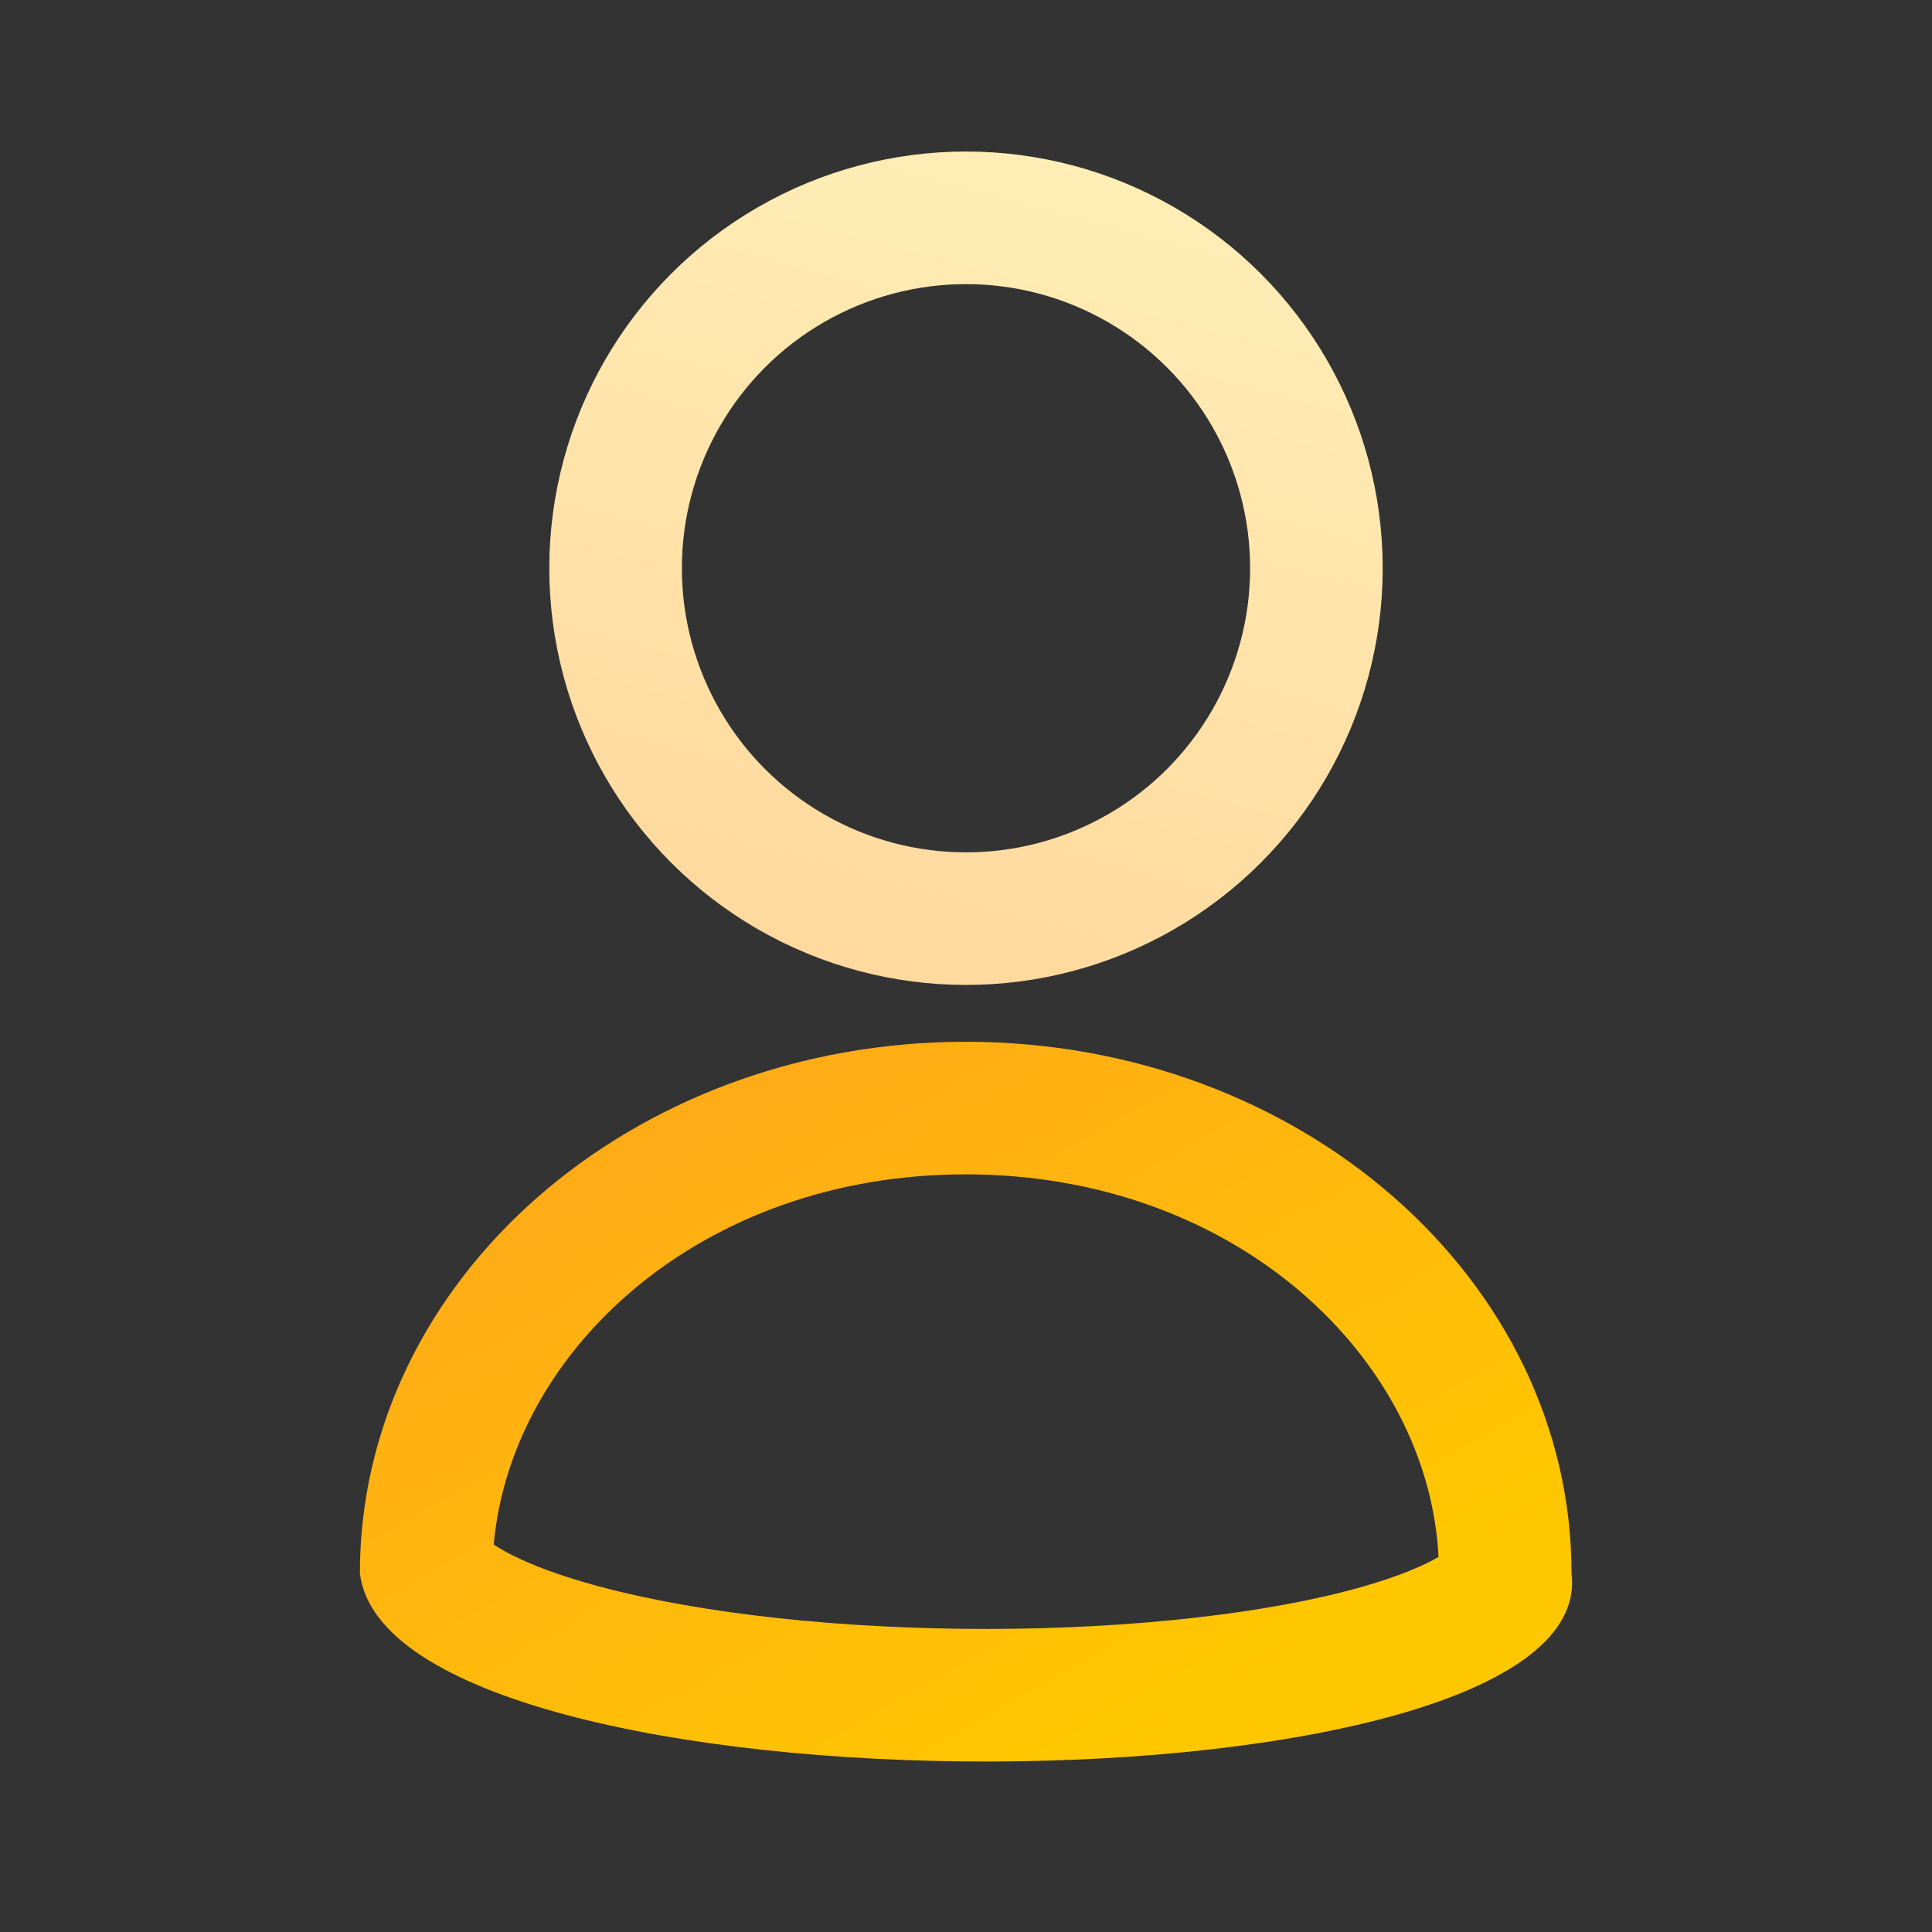 <svg width="102" height="102" viewBox="0 0 102 102" fill="none" xmlns="http://www.w3.org/2000/svg">
<rect x="0" y="0" width="102" height="102" fill="#333333" stroke="none"/>
<path fill-rule="evenodd" clip-rule="evenodd" d="M75.948 82.2C75.204 82.634 73.926 83.2 71.96 83.763C67.012 85.179 59.821 85.99 52.187 86C44.575 86.01 37.127 85.222 31.704 83.775C28.958 83.043 27.134 82.245 26.114 81.576C26.098 81.566 26.082 81.556 26.067 81.546C26.977 71.321 36.987 62 50.985 62C65.28 62 75.417 71.722 75.948 82.2ZM25.537 81.127C25.538 81.127 25.551 81.139 25.571 81.165C25.546 81.14 25.536 81.127 25.537 81.127ZM82.969 83.062C84.598 96.23 20.603 96.395 19 83.062C19 67.564 33.32 55 50.985 55C68.649 55 82.969 67.564 82.969 83.062Z" fill="url(#paint0_linear_10_485)"/>
<circle cx="51" cy="30" r="18.5" stroke="url(#paint1_linear_10_485)" stroke-width="7"/>
<defs>
<linearGradient id="paint0_linear_10_485" x1="19" y1="55" x2="44.754" y2="100.746" gradientUnits="userSpaceOnUse">
<stop stop-color="#FFA41D"/>
<stop offset="1" stop-color="#FFC700"/>
</linearGradient>
<linearGradient id="paint1_linear_10_485" x1="29" y1="51.712" x2="45.572" y2="-10.543" gradientUnits="userSpaceOnUse">
<stop stop-color="#FFD79B"/>
<stop offset="1" stop-color="#FFF5BF"/>
</linearGradient>
</defs>
</svg>
